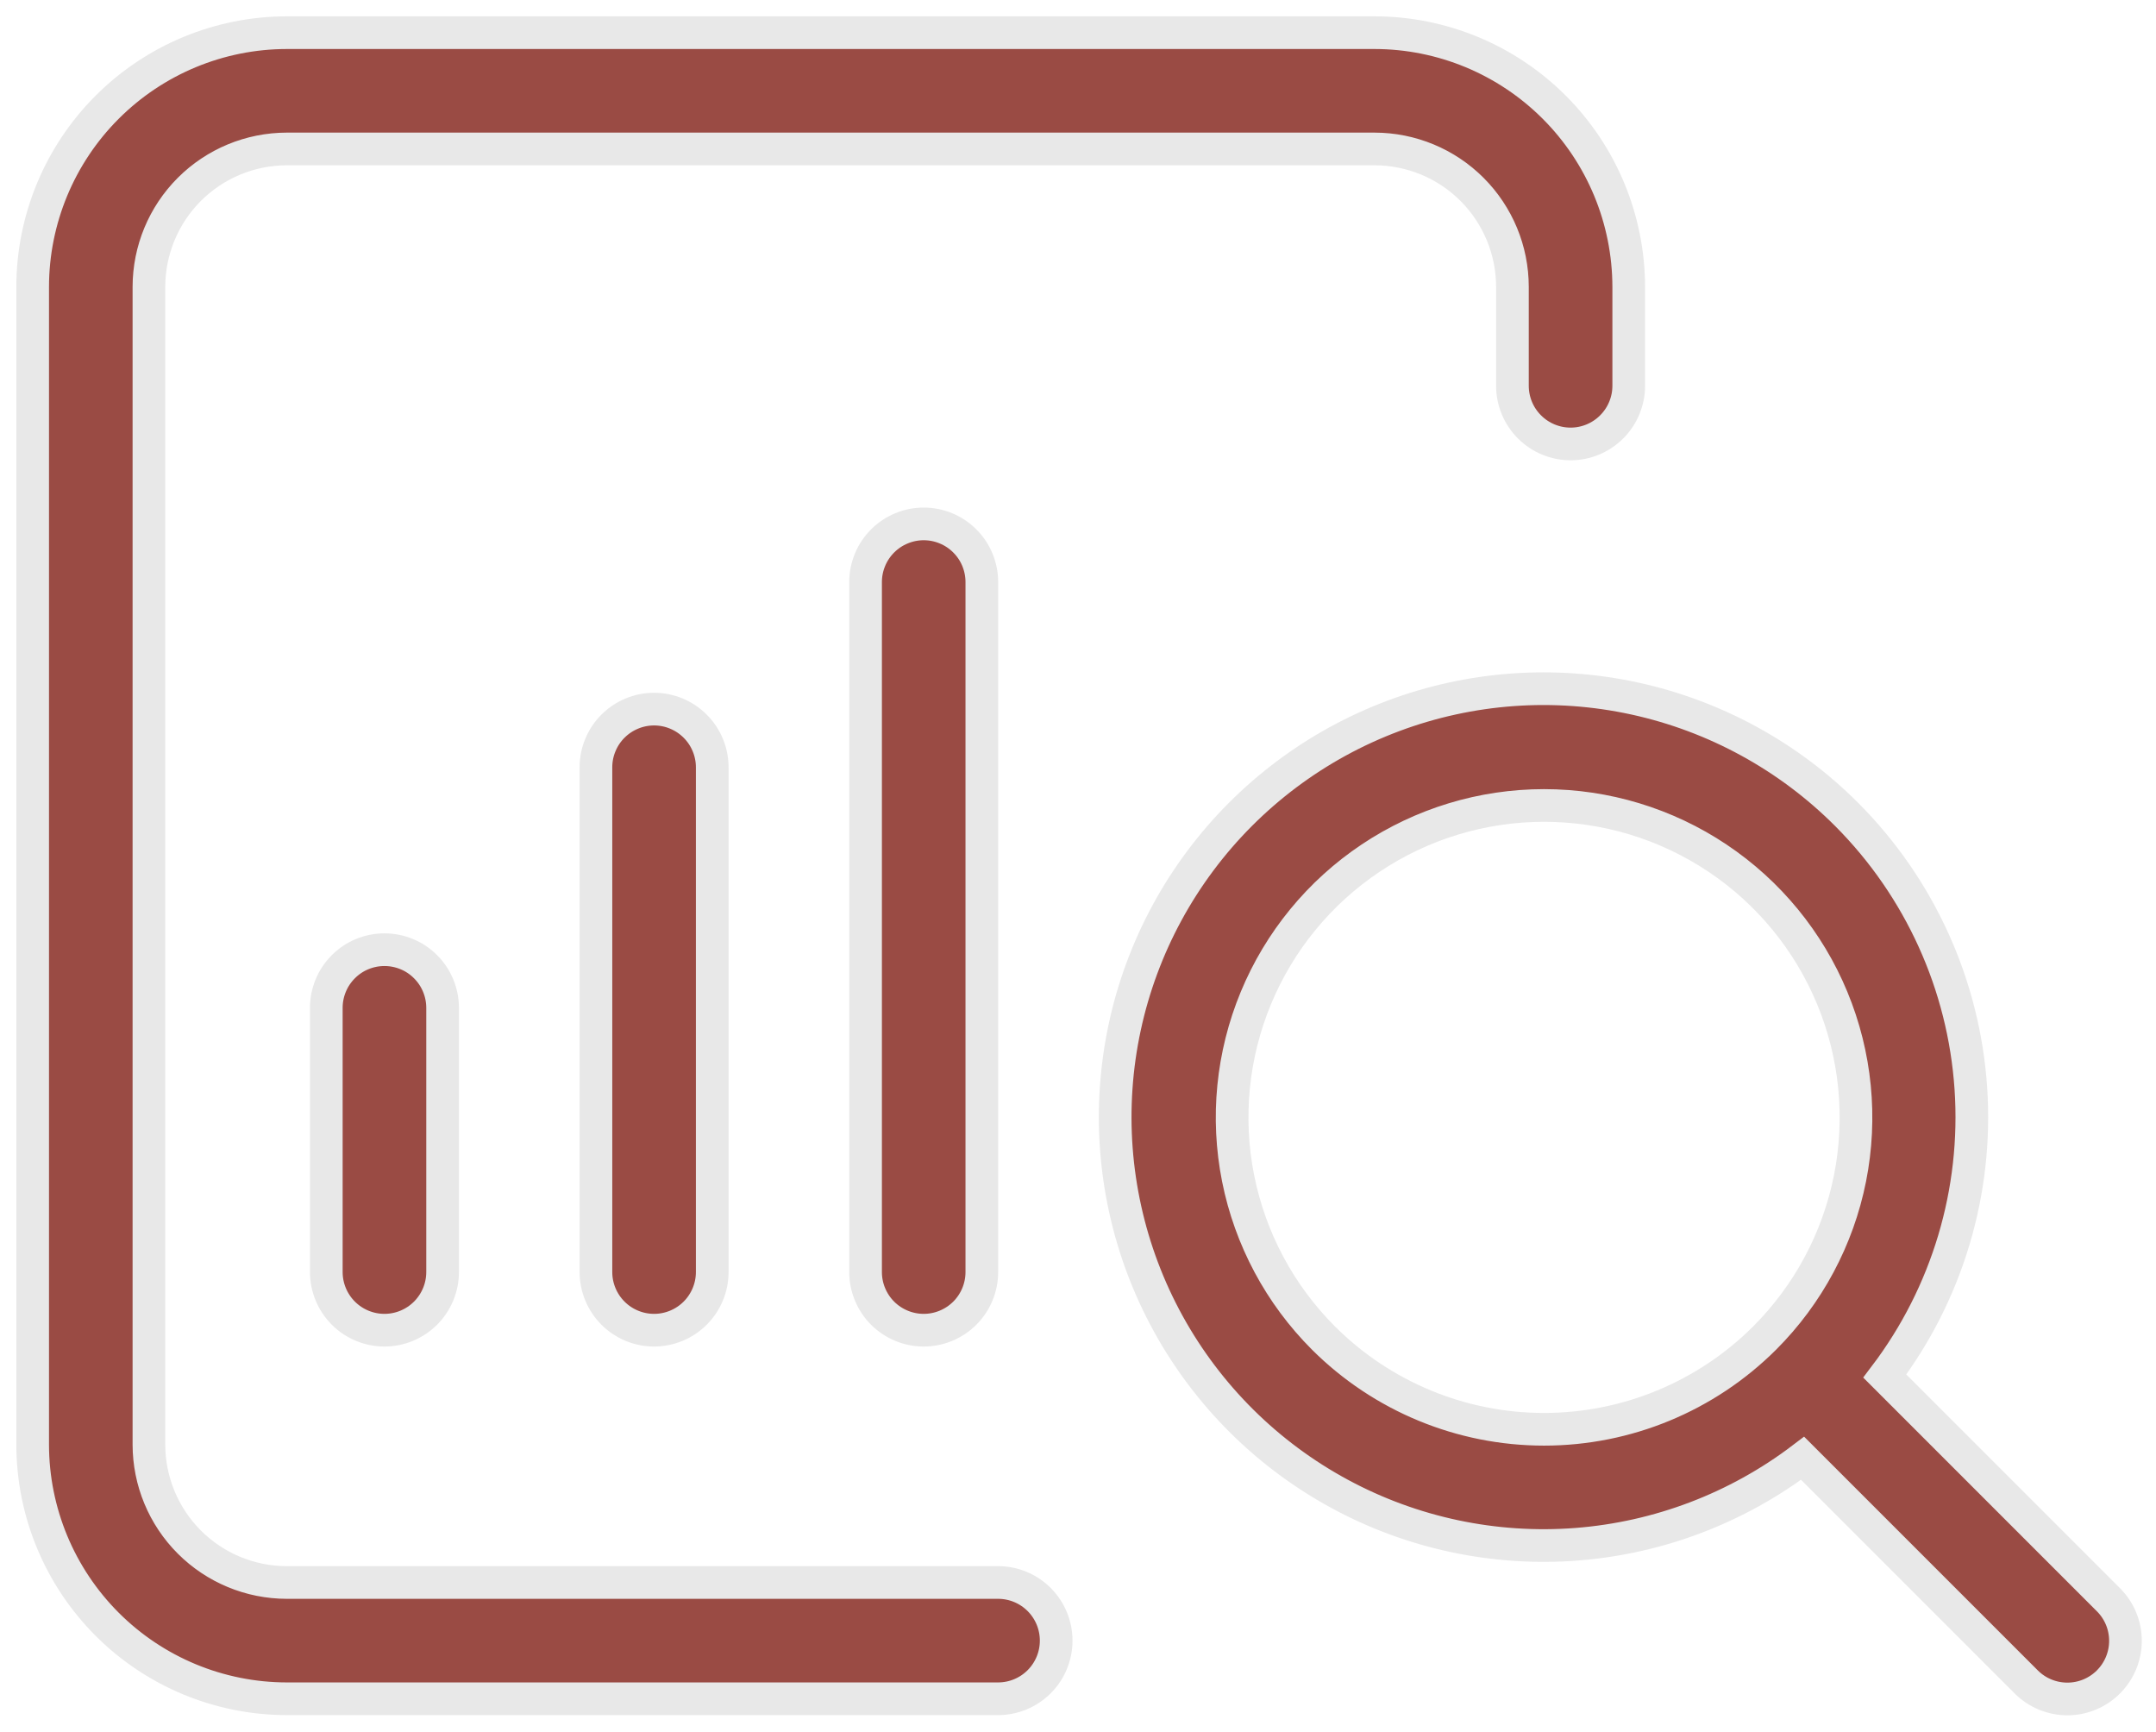 <svg xmlns="http://www.w3.org/2000/svg" width="66" height="53" viewBox="0 0 66 53" fill="none">
  <path d="M56.536 24.933C54.758 23.15 52.503 21.916 50.043 21.38C47.582 20.843 45.019 21.027 42.66 21.909C40.301 22.791 38.246 24.333 36.74 26.352C35.234 28.37 34.342 30.78 34.169 33.292C33.996 35.805 34.551 38.314 35.766 40.52C36.982 42.725 38.807 44.534 41.023 45.73C43.239 46.927 45.753 47.459 48.264 47.265C50.775 47.07 53.176 46.157 55.182 44.633L62.03 51.481C62.364 51.814 62.816 52 63.287 52C63.759 52 64.211 51.812 64.544 51.479C64.877 51.145 65.065 50.694 65.065 50.222C65.066 49.751 64.879 49.298 64.546 48.965L57.698 42.117C59.611 39.594 60.546 36.465 60.332 33.307C60.119 30.149 58.77 27.175 56.536 24.933ZM40.515 40.954C39.179 39.619 38.27 37.917 37.901 36.065C37.533 34.212 37.722 32.292 38.445 30.547C39.167 28.803 40.391 27.311 41.962 26.262C43.532 25.213 45.378 24.653 47.267 24.653C49.156 24.653 51.002 25.213 52.572 26.262C54.143 27.311 55.367 28.803 56.089 30.547C56.812 32.292 57.001 34.212 56.633 36.065C56.264 37.917 55.355 39.619 54.019 40.954C52.227 42.742 49.799 43.746 47.267 43.746C44.735 43.746 42.307 42.742 40.515 40.954ZM1 44.217V8.778C1.002 6.716 1.823 4.739 3.281 3.281C4.739 1.823 6.716 1.002 8.778 1H42.081C44.143 1.002 46.12 1.823 47.578 3.281C49.036 4.739 49.856 6.716 49.859 8.778V11.808C49.859 12.28 49.671 12.733 49.337 13.066C49.004 13.4 48.551 13.588 48.079 13.588C47.607 13.588 47.154 13.4 46.821 13.066C46.487 12.733 46.299 12.28 46.299 11.808V8.778C46.298 7.659 45.853 6.587 45.062 5.796C44.272 5.005 43.199 4.561 42.081 4.559H8.778C7.659 4.561 6.587 5.005 5.796 5.796C5.005 6.587 4.561 7.659 4.559 8.778V44.217C4.561 45.335 5.005 46.407 5.796 47.198C6.587 47.989 7.659 48.434 8.778 48.435H30.553C31.025 48.435 31.477 48.622 31.811 48.956C32.145 49.29 32.332 49.742 32.332 50.215C32.332 50.687 32.145 51.139 31.811 51.473C31.477 51.807 31.025 51.994 30.553 51.994H8.778C6.716 51.992 4.739 51.172 3.281 49.714C1.823 48.255 1.002 46.279 1 44.217ZM11.769 29.067C12.003 29.067 12.234 29.113 12.45 29.202C12.666 29.291 12.862 29.422 13.027 29.588C13.193 29.753 13.324 29.949 13.413 30.165C13.503 30.381 13.549 30.612 13.549 30.846V38.933C13.549 39.405 13.361 39.858 13.027 40.192C12.694 40.525 12.241 40.713 11.769 40.713C11.297 40.713 10.844 40.525 10.511 40.192C10.177 39.858 9.989 39.405 9.989 38.933V30.846C9.989 30.612 10.035 30.381 10.125 30.165C10.214 29.949 10.345 29.753 10.511 29.588C10.676 29.422 10.872 29.291 11.088 29.202C11.304 29.113 11.535 29.067 11.769 29.067ZM20.023 21.704C20.257 21.704 20.488 21.75 20.704 21.84C20.92 21.929 21.116 22.061 21.281 22.226C21.447 22.391 21.578 22.587 21.667 22.803C21.757 23.019 21.803 23.25 21.803 23.484V38.933C21.803 39.405 21.615 39.858 21.281 40.192C20.948 40.525 20.495 40.713 20.023 40.713C19.551 40.713 19.098 40.525 18.765 40.192C18.431 39.858 18.243 39.405 18.243 38.933V23.484C18.243 23.25 18.289 23.019 18.379 22.803C18.468 22.587 18.599 22.391 18.764 22.226C18.93 22.061 19.126 21.929 19.342 21.84C19.558 21.75 19.789 21.704 20.023 21.704ZM28.277 16.035C28.511 16.035 28.742 16.081 28.958 16.171C29.174 16.26 29.37 16.391 29.535 16.557C29.701 16.722 29.832 16.918 29.921 17.134C30.01 17.35 30.056 17.581 30.056 17.815V38.933C30.056 39.405 29.869 39.858 29.535 40.192C29.201 40.525 28.749 40.713 28.277 40.713C27.805 40.713 27.352 40.525 27.018 40.192C26.685 39.858 26.497 39.405 26.497 38.933V17.815C26.497 17.581 26.543 17.35 26.633 17.134C26.722 16.918 26.853 16.722 27.018 16.557C27.184 16.391 27.38 16.26 27.596 16.171C27.812 16.081 28.043 16.035 28.277 16.035Z" fill="#9A4B44" stroke="#E8E8E8"/>
</svg>
